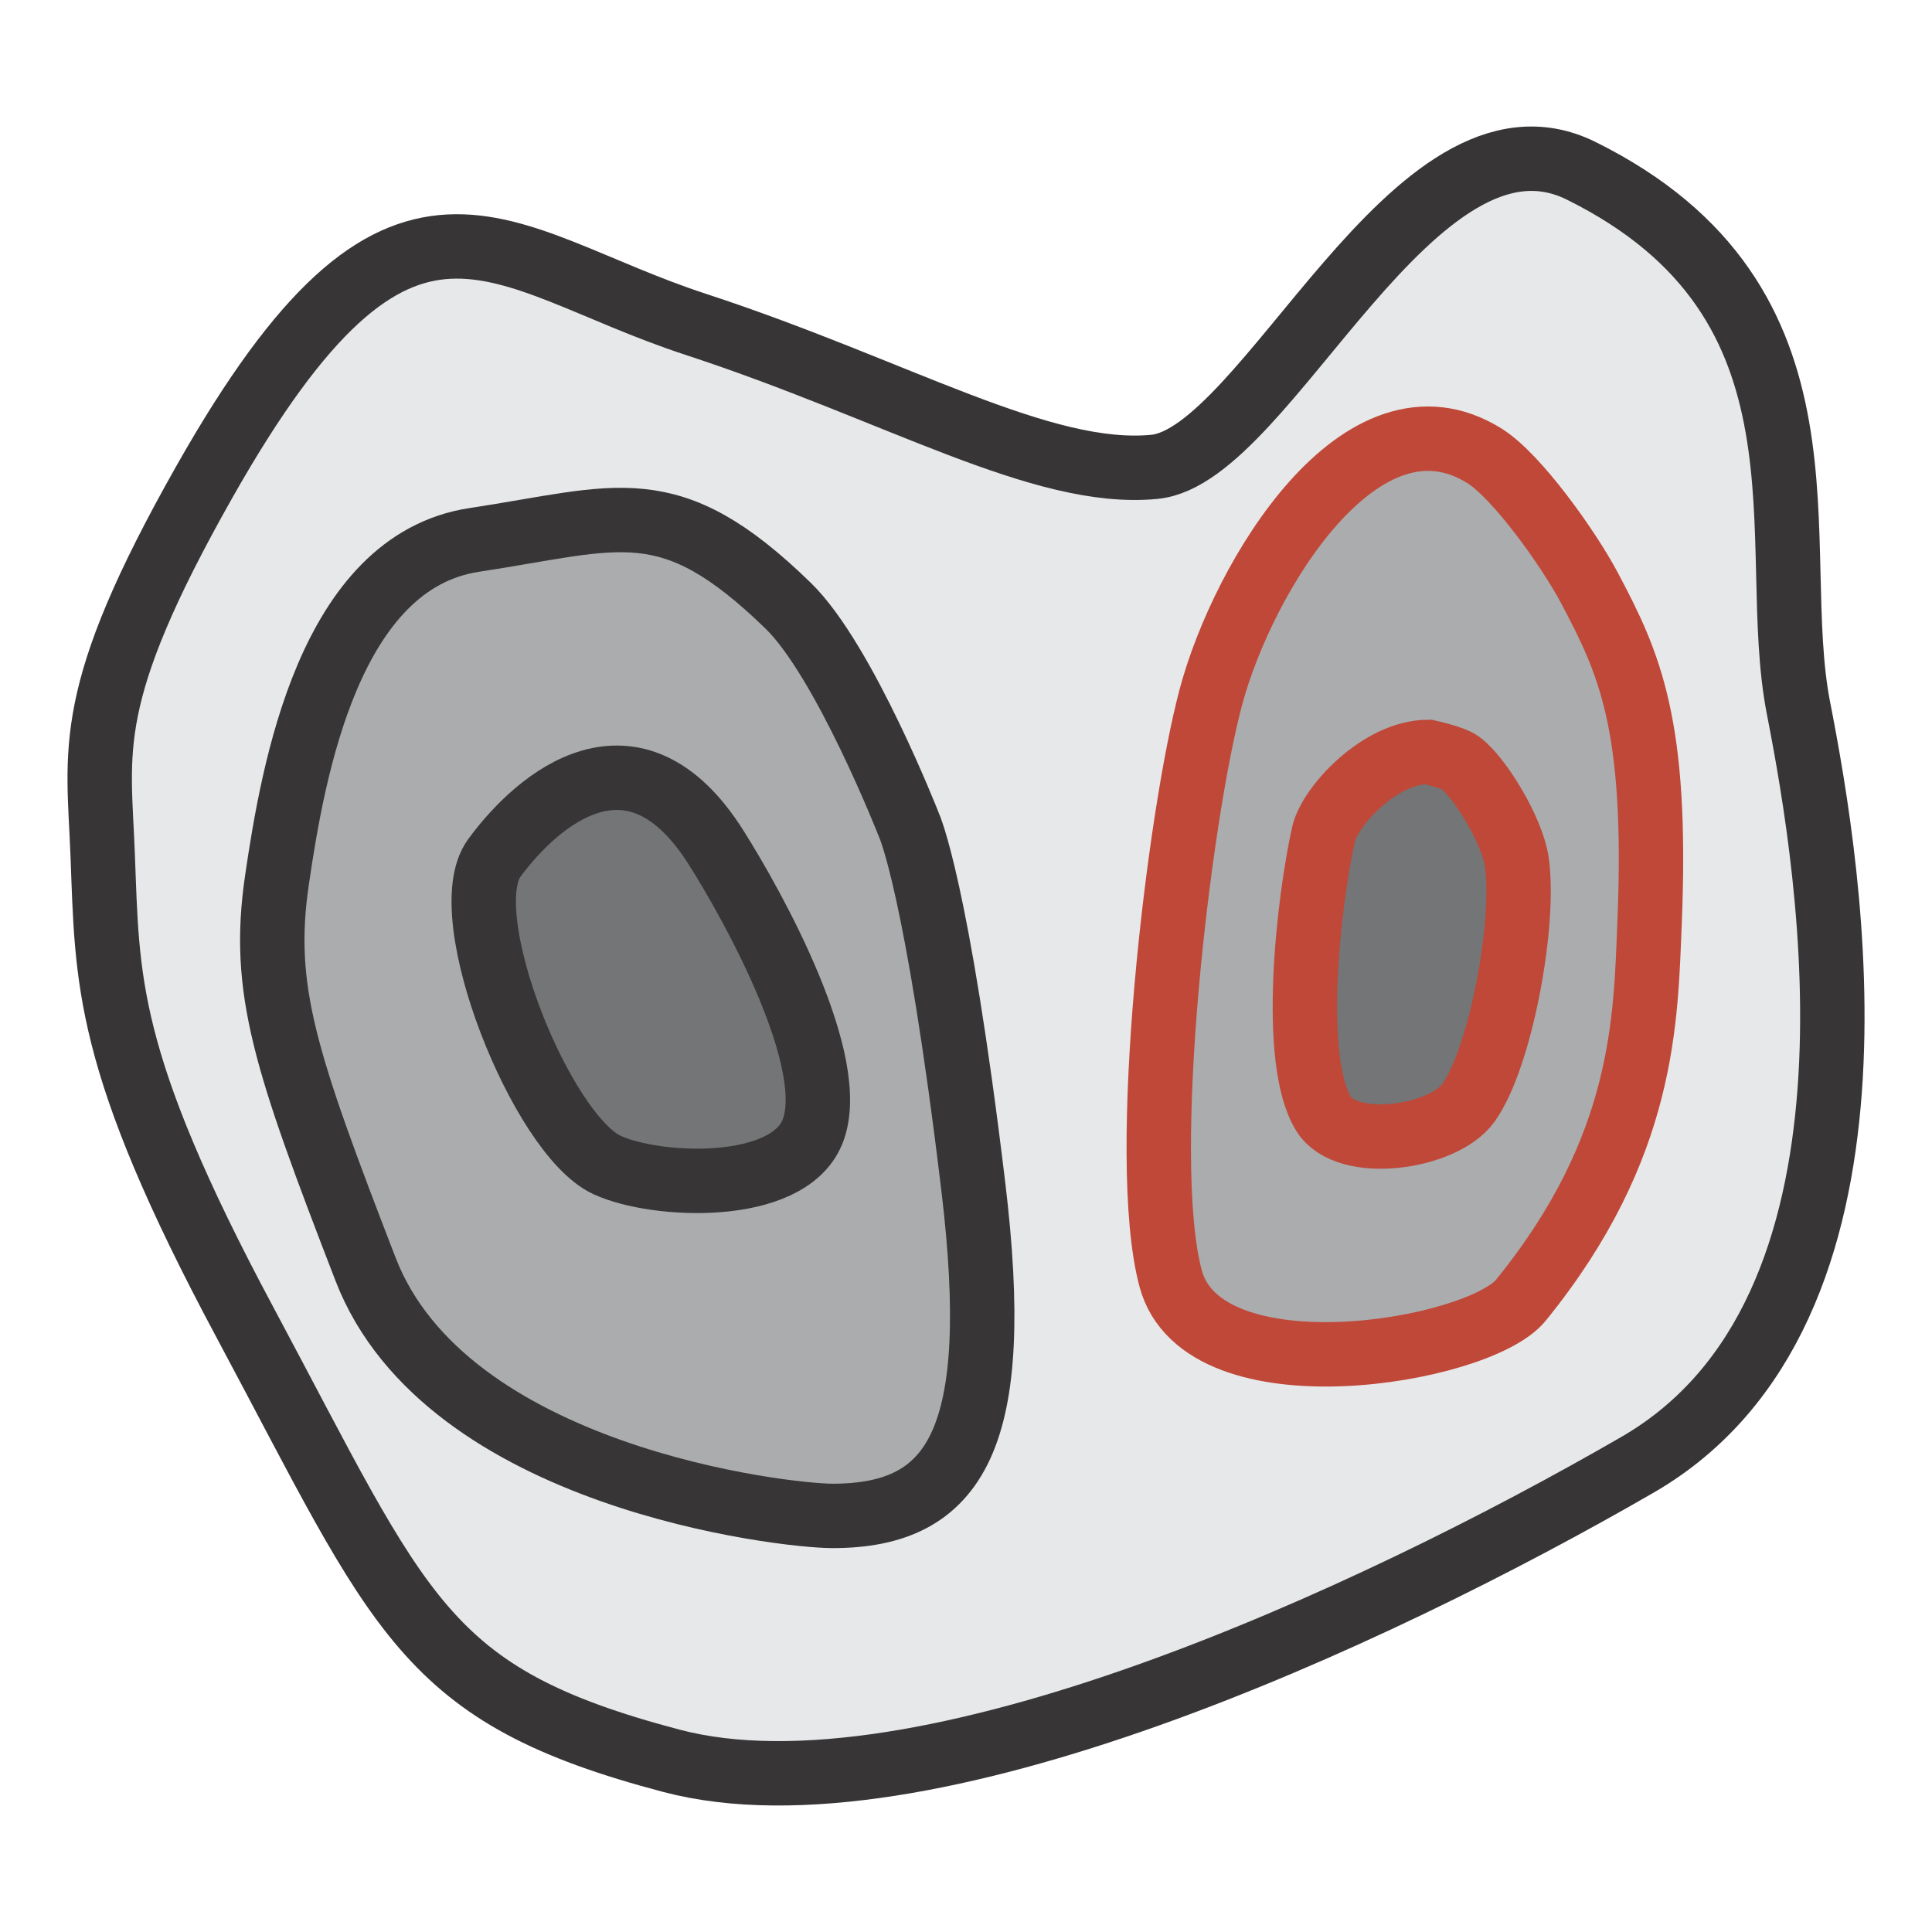 <?xml version="1.0" encoding="UTF-8" standalone="no"?>
<!-- Created with Inkscape (http://www.inkscape.org/) -->

<svg
   xmlns:dc="http://purl.org/dc/elements/1.1/"
   xmlns:cc="http://creativecommons.org/ns#"
   xmlns:rdf="http://www.w3.org/1999/02/22-rdf-syntax-ns#"
   xmlns:svg="http://www.w3.org/2000/svg"
   xmlns="http://www.w3.org/2000/svg"
   xmlns:inkscape="http://www.inkscape.org/namespaces/inkscape"
   version="1.1"
   width="37.5"
   height="37.5"
   id="svg2"
   xml:space="preserve"><defs
     id="defs6"><clipPath
       id="clipPath16"><path
         d="M 0,30 30,30 30,0 0,0 0,30 z"
         inkscape:connector-curvature="0"
         id="path18" /></clipPath><clipPath
       id="clipPath64"><path
         d="m 30,30 29.999,0 0,-30 L 30,0 30,30 z"
         inkscape:connector-curvature="0"
         id="path66" /></clipPath></defs><g
     transform="matrix(1.25,0,0,-1.25,0,37.5)"
     id="g10"><g
       id="g12"><g
         clip-path="url(#clipPath16)"
         id="g14"><g
           transform="translate(3.177,22.524)"
           id="g20"><path
             d="M 0,0 C 3.084,5.449 4.5,3.462 7.625,2.44 10.75,1.418 13,0.056 14.75,0.227 c 1.75,0.17 4.038,5.879 6.625,4.597 4.125,-2.043 2.875,-5.789 3.375,-8.344 0.5,-2.554 1.625,-9.365 -2.5,-11.749 -4.125,-2.384 -11.125,-5.619 -15,-4.597 -3.875,1.021 -4.177,2.237 -6.625,6.811 -2.188,4.087 -2.132,5.32 -2.208,7.265 C -1.646,-4.155 -1.894,-3.346 0,0"
             inkscape:connector-curvature="0"
             id="path22"
             style="fill:#e7e8e9;fill-opacity:1;fill-rule:nonzero;stroke:none" /></g><g
           transform="translate(3.177,22.524)"
           id="g24"><path
             d="M 0,0 C 3.084,5.449 4.5,3.462 7.625,2.44 10.75,1.418 13,0.056 14.75,0.227 c 1.75,0.17 4.038,5.879 6.625,4.597 4.125,-2.043 2.875,-5.789 3.375,-8.344 0.5,-2.554 1.625,-9.365 -2.5,-11.749 -4.125,-2.384 -11.125,-5.619 -15,-4.597 -3.875,1.021 -4.177,2.237 -6.625,6.811 -2.188,4.087 -2.132,5.32 -2.208,7.265 C -1.646,-4.155 -1.894,-3.346 0,0 z"
             inkscape:connector-curvature="0"
             id="path26"
             style="fill:none;stroke:#373535;stroke-width:1;stroke-linecap:butt;stroke-linejoin:miter;stroke-miterlimit:10;stroke-opacity:1;stroke-dasharray:none" /></g><g
           transform="translate(12.239,20.594)"
           id="g28"><path
             d="m 0,0 c -1.856,1.806 -2.625,1.362 -4.875,1.022 -2.25,-0.341 -2.813,-3.576 -3.063,-5.279 -0.25,-1.702 0.125,-2.809 1.375,-6.045 1.25,-3.235 6.5,-3.831 7.251,-3.831 1.937,0 2.654,1.22 2.187,5.109 -0.562,4.682 -1,5.619 -1,5.619 0,0 -1,2.554 -1.875,3.405"
             inkscape:connector-curvature="0"
             id="path30"
             style="fill:#aaacae;fill-opacity:1;fill-rule:nonzero;stroke:none" /></g><g
           transform="translate(12.239,20.594)"
           id="g32"><path
             d="m 0,0 c -1.856,1.806 -2.625,1.362 -4.875,1.022 -2.25,-0.341 -2.813,-3.576 -3.063,-5.279 -0.25,-1.702 0.125,-2.809 1.375,-6.045 1.25,-3.235 6.5,-3.831 7.251,-3.831 1.937,0 2.654,1.22 2.187,5.109 -0.562,4.682 -1,5.619 -1,5.619 0,0 -1,2.554 -1.875,3.405 z"
             inkscape:connector-curvature="0"
             id="path34"
             style="fill:none;stroke:#373535;stroke-width:1;stroke-linecap:butt;stroke-linejoin:miter;stroke-miterlimit:10;stroke-opacity:1;stroke-dasharray:none" /></g><g
           transform="translate(11.114,16.848)"
           id="g36"><path
             d="m 0,0 c -1.269,2.002 -2.75,0.767 -3.438,-0.17 -0.643,-0.877 0.736,-4.301 1.75,-4.768 0.76,-0.35 2.795,-0.443 3.188,0.511 C 1.938,-3.364 0.585,-0.922 0,0"
             inkscape:connector-curvature="0"
             id="path38"
             style="fill:#737577;fill-opacity:1;fill-rule:nonzero;stroke:none" /></g><g
           transform="translate(11.114,16.848)"
           id="g40"><path
             d="m 0,0 c -1.269,2.002 -2.75,0.767 -3.438,-0.17 -0.643,-0.877 0.736,-4.301 1.75,-4.768 0.76,-0.35 2.795,-0.443 3.188,0.511 C 1.938,-3.364 0.585,-0.922 0,0 z"
             inkscape:connector-curvature="0"
             id="path42"
             style="fill:none;stroke:#373535;stroke-width:1;stroke-linecap:butt;stroke-linejoin:miter;stroke-miterlimit:10;stroke-opacity:1;stroke-dasharray:none" /></g><g
           transform="translate(23.052,22.921)"
           id="g44"><path
             d="m 0,0 c -1.905,1.19 -3.75,-1.873 -4.25,-3.746 -0.5,-1.873 -1.125,-7.152 -0.625,-9.025 0.5,-1.873 4.782,-1.147 5.438,-0.341 1.937,2.384 1.938,4.372 2,5.875 0.125,3.065 -0.308,4.009 -0.938,5.194 C 1.301,-1.434 0.502,-0.314 0,0"
             inkscape:connector-curvature="0"
             id="path46"
             style="fill:#aaacae;fill-opacity:1;fill-rule:nonzero;stroke:none" /></g><g
           transform="translate(23.052,22.921)"
           id="g48"><path
             d="m 0,0 c -1.905,1.19 -3.75,-1.873 -4.25,-3.746 -0.5,-1.873 -1.125,-7.152 -0.625,-9.025 0.5,-1.873 4.782,-1.147 5.438,-0.341 1.937,2.384 1.938,4.372 2,5.875 0.125,3.065 -0.308,4.009 -0.938,5.194 C 1.301,-1.434 0.502,-0.314 0,0 z"
             inkscape:connector-curvature="0"
             id="path50"
             style="fill:none;stroke:#c04838;stroke-width:1;stroke-linecap:butt;stroke-linejoin:miter;stroke-miterlimit:10;stroke-opacity:1;stroke-dasharray:none" /></g><g
           transform="translate(22.177,18.324)"
           id="g52"><path
             d="m 0,0 c -0.75,0 -1.528,-0.844 -1.625,-1.277 -0.233,-1.047 -0.515,-3.502 0,-4.342 0.361,-0.589 1.856,-0.378 2.25,0.17 0.498,0.694 0.89,2.794 0.75,3.746 C 1.305,-1.227 0.812,-0.405 0.5,-0.17 0.388,-0.085 0,0 0,0"
             inkscape:connector-curvature="0"
             id="path54"
             style="fill:#737577;fill-opacity:1;fill-rule:nonzero;stroke:none" /></g><g
           transform="translate(22.177,18.324)"
           id="g56"><path
             d="m 0,0 c -0.75,0 -1.528,-0.844 -1.625,-1.277 -0.233,-1.047 -0.515,-3.502 0,-4.342 0.361,-0.589 1.856,-0.378 2.25,0.17 0.498,0.694 0.89,2.794 0.75,3.746 C 1.305,-1.227 0.812,-0.405 0.5,-0.17 0.388,-0.085 0,0 0,0 z"
             inkscape:connector-curvature="0"
             id="path58"
             style="fill:none;stroke:#c04838;stroke-width:1;stroke-linecap:butt;stroke-linejoin:miter;stroke-miterlimit:10;stroke-opacity:1;stroke-dasharray:none" /></g><g
           id="g60"><g
             id="g62" /><g
             id="g68"><g
               clip-path="url(#clipPath64)"
               id="g70"><g
                 transform="translate(45.654,6)"
                 id="g72"><path
                   d="m 0,0 c 4.929,0 8.929,4 8.929,8.929 0,4.928 -4,8.928 -8.929,8.928 -4.928,0 -8.928,-4 -8.928,-8.928 C -8.928,4 -4.928,0 0,0 m 14.345,-6 -29.999,0 0,30 29.999,0 0,-30 z"
                   inkscape:connector-curvature="0"
                   id="path74"
                   style="fill:#c04838;fill-opacity:1;fill-rule:nonzero;stroke:none" /></g></g></g></g></g></g></g></svg>